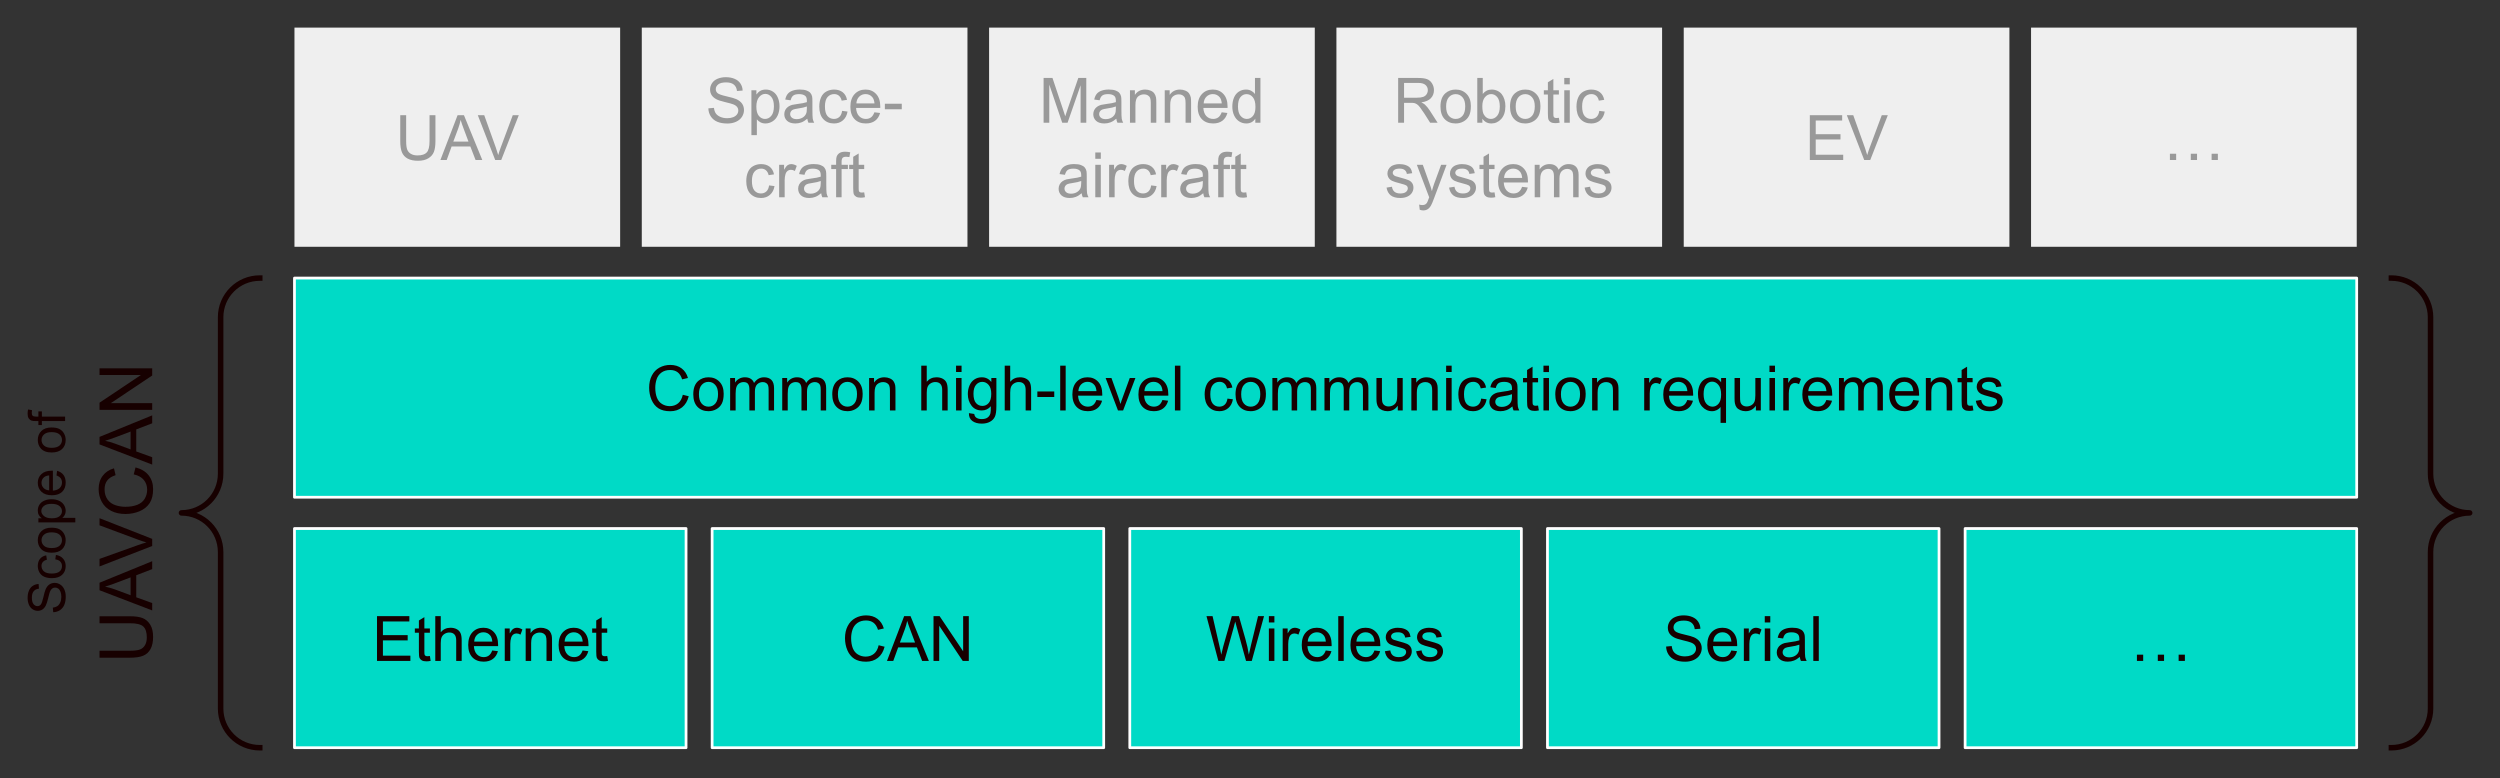 <?xml version="1.0" encoding="UTF-8" standalone="no"?>
<svg
   xmlns:dc="http://purl.org/dc/elements/1.1/"
   xmlns:cc="http://creativecommons.org/ns#"
   xmlns:rdf="http://www.w3.org/1999/02/22-rdf-syntax-ns#"
   xmlns:svg="http://www.w3.org/2000/svg"
   xmlns="http://www.w3.org/2000/svg"
   xmlns:sodipodi="http://sodipodi.sourceforge.net/DTD/sodipodi-0.dtd"
   xmlns:inkscape="http://www.inkscape.org/namespaces/inkscape"
   version="1.1"
   viewBox="0 0 905.679 281.879"
   fill="none"
   stroke="none"
   stroke-linecap="square"
   stroke-miterlimit="10"
   id="svg87"
   sodipodi:docname="scope_of_uavcan.svg"
   inkscape:version="1.0.1 (3bc2e813f5, 2020-09-07)"
   width="905.679"
   height="281.879">
  <rect x="0" y="0" width="905.679" height="281.879" fill="#333333" stroke="none"/>
  <defs
     id="defs91" />
  <sodipodi:namedview
     pagecolor="#ffffff"
     bordercolor="#666666"
     borderopacity="1"
     objecttolerance="10"
     gridtolerance="10"
     guidetolerance="10"
     inkscape:pageopacity="0"
     inkscape:pageshadow="2"
     inkscape:window-width="3840"
     inkscape:window-height="2102"
     id="namedview89"
     showgrid="false"
     inkscape:zoom="2.1885417"
     inkscape:cx="447.01461"
     inkscape:cy="127.4153"
     inkscape:window-x="3840"
     inkscape:window-y="0"
     inkscape:window-maximized="1"
     inkscape:current-layer="svg87"
     fit-margin-top="10"
     fit-margin-bottom="10"
     fit-margin-left="10"
     fit-margin-right="10"
     inkscape:document-rotation="0" />
  <clipPath
     id="g8b0be7b881_0_81.0">
    <path
       d="M 0,0 H 960 V 540 H 0 Z"
       clip-rule="nonzero"
       id="path2" />
  </clipPath>
  <path
     fill="#000000"
     fill-opacity="0"
     d="m 94.103,270.879 c -7.83,0 -14.178,-6.348 -14.178,-14.178 v -56.715 c 0,-7.83 -6.348,-14.178 -14.178,-14.178 7.83,0 14.178,-6.348 14.178,-14.178 v -56.715 0 c 0,-7.83 6.348,-14.178 14.178,-14.178 h 772.233 c 3.76,0 7.366,1.494 10.025,4.153 2.659,2.659 4.153,6.265 4.153,10.025 v 56.715 c 0,7.83 6.348,14.178 14.178,14.178 -7.83,0 -14.178,6.348 -14.178,14.178 v 56.715 c 0,7.83 -6.348,14.178 -14.178,14.178 z"
     fill-rule="evenodd"
     id="path7" />
  <path
     fill="#000000"
     fill-opacity="0"
     d="m 94.103,270.879 c -7.83,0 -14.178,-6.348 -14.178,-14.178 v -56.715 c 0,-7.83 -6.348,-14.178 -14.178,-14.178 7.83,0 14.178,-6.348 14.178,-14.178 v -56.715 0 c 0,-7.83 6.348,-14.178 14.178,-14.178 m 772.233,0 c 3.76,0 7.366,1.494 10.025,4.153 2.659,2.659 4.153,6.265 4.153,10.025 v 56.715 c 0,7.83 6.348,14.178 14.178,14.178 -7.83,0 -14.178,6.348 -14.178,14.178 v 56.715 c 0,7.83 -6.348,14.178 -14.178,14.178"
     fill-rule="evenodd"
     id="path9" />
  <path
     stroke="#1700b3"
     stroke-width="2"
     stroke-linejoin="round"
     stroke-linecap="butt"
     d="m 94.103,270.879 c -7.83,0 -14.178,-6.348 -14.178,-14.178 v -56.715 c 0,-7.83 -6.348,-14.178 -14.178,-14.178 7.83,0 14.178,-6.348 14.178,-14.178 v -56.715 0 c 0,-7.83 6.348,-14.178 14.178,-14.178 m 772.233,0 c 3.76,0 7.366,1.494 10.025,4.153 2.659,2.659 4.153,6.265 4.153,10.025 v 56.715 c 0,7.83 6.348,14.178 14.178,14.178 -7.83,0 -14.178,6.348 -14.178,14.178 v 56.715 c 0,7.83 -6.348,14.178 -14.178,14.178"
     fill-rule="evenodd"
     id="path11"
     style="stroke:#170000;stroke-opacity:1" />
  <path
     fill="#efefef"
     d="M 232.499,10 H 350.483 V 89.402 H 232.499 Z"
     fill-rule="evenodd"
     id="path13" />
  <path
     fill="#999999"
     d="m 256.614,39.258 2.031,-0.188 q 0.141,1.219 0.656,2 0.531,0.781 1.641,1.266 1.109,0.484 2.484,0.484 1.234,0 2.172,-0.359 0.938,-0.375 1.391,-1.016 0.469,-0.641 0.469,-1.391 0,-0.766 -0.453,-1.328 -0.438,-0.578 -1.453,-0.953 -0.656,-0.266 -2.891,-0.797 -2.234,-0.531 -3.125,-1.016 -1.156,-0.609 -1.734,-1.5 -0.562,-0.906 -0.562,-2.031 0,-1.219 0.688,-2.281 0.703,-1.078 2.031,-1.625 1.344,-0.562 2.984,-0.562 1.812,0 3.188,0.594 1.375,0.578 2.109,1.703 0.75,1.125 0.797,2.547 l -2.047,0.156 q -0.172,-1.531 -1.141,-2.312 -0.953,-0.797 -2.812,-0.797 -1.953,0 -2.844,0.719 -0.891,0.719 -0.891,1.719 0,0.875 0.641,1.438 0.609,0.562 3.219,1.156 2.625,0.594 3.594,1.031 1.422,0.656 2.094,1.656 0.672,1 0.672,2.312 0,1.297 -0.734,2.438 -0.734,1.141 -2.125,1.781 -1.391,0.641 -3.125,0.641 -2.203,0 -3.703,-0.641 -1.484,-0.641 -2.328,-1.922 -0.844,-1.297 -0.891,-2.922 z m 15.596,9.703 v -16.25 h 1.812 v 1.531 q 0.641,-0.906 1.438,-1.344 0.812,-0.453 1.969,-0.453 1.5,0 2.641,0.781 1.156,0.766 1.734,2.188 0.594,1.406 0.594,3.078 0,1.812 -0.641,3.266 -0.641,1.438 -1.875,2.203 -1.234,0.766 -2.594,0.766 -1,0 -1.797,-0.422 -0.781,-0.422 -1.297,-1.062 v 5.719 z m 1.797,-10.312 q 0,2.266 0.922,3.359 0.922,1.078 2.219,1.078 1.328,0 2.266,-1.125 0.953,-1.125 0.953,-3.469 0,-2.25 -0.922,-3.359 -0.922,-1.125 -2.203,-1.125 -1.281,0 -2.266,1.188 -0.969,1.188 -0.969,3.453 z m 18.46,4.359 q -1.109,0.938 -2.141,1.328 -1.016,0.391 -2.188,0.391 -1.938,0 -2.984,-0.938 -1.031,-0.953 -1.031,-2.422 0,-0.859 0.391,-1.578 0.406,-0.719 1.031,-1.141 0.641,-0.438 1.438,-0.656 0.594,-0.156 1.766,-0.297 2.422,-0.297 3.562,-0.688 0,-0.406 0,-0.516 0,-1.219 -0.562,-1.719 -0.766,-0.672 -2.266,-0.672 -1.406,0 -2.078,0.5 -0.672,0.484 -0.984,1.734 l -1.953,-0.266 q 0.266,-1.25 0.875,-2.016 0.609,-0.781 1.75,-1.188 1.156,-0.422 2.672,-0.422 1.516,0 2.453,0.359 0.938,0.344 1.375,0.891 0.453,0.531 0.625,1.344 0.094,0.516 0.094,1.844 v 2.656 q 0,2.781 0.125,3.516 0.141,0.734 0.516,1.406 h -2.078 q -0.312,-0.625 -0.406,-1.453 z m -0.156,-4.438 q -1.094,0.438 -3.266,0.75 -1.219,0.172 -1.734,0.391 -0.5,0.219 -0.781,0.656 -0.281,0.422 -0.281,0.938 0,0.797 0.609,1.328 0.609,0.531 1.766,0.531 1.141,0 2.031,-0.5 0.906,-0.5 1.328,-1.375 0.328,-0.672 0.328,-2 z m 12.757,1.594 1.969,0.25 q -0.328,2.016 -1.656,3.172 -1.312,1.141 -3.234,1.141 -2.422,0 -3.891,-1.578 -1.453,-1.578 -1.453,-4.516 0,-1.906 0.625,-3.328 0.625,-1.438 1.906,-2.141 1.297,-0.719 2.812,-0.719 1.922,0 3.141,0.969 1.219,0.969 1.562,2.75 l -1.938,0.297 q -0.281,-1.188 -0.984,-1.781 -0.703,-0.594 -1.703,-0.594 -1.5,0 -2.438,1.078 -0.938,1.078 -0.938,3.406 0,2.375 0.906,3.453 0.906,1.062 2.359,1.062 1.172,0 1.953,-0.719 0.797,-0.719 1,-2.203 z m 11.703,0.516 2.062,0.25 q -0.484,1.812 -1.812,2.812 -1.312,0.984 -3.359,0.984 -2.578,0 -4.094,-1.578 -1.5,-1.594 -1.5,-4.469 0,-2.953 1.531,-4.594 1.531,-1.641 3.953,-1.641 2.359,0 3.844,1.609 1.5,1.594 1.5,4.516 0,0.172 0,0.531 h -8.766 q 0.109,1.938 1.094,2.969 0.984,1.016 2.453,1.016 1.094,0 1.859,-0.562 0.781,-0.578 1.234,-1.844 z m -6.531,-3.219 h 6.562 q -0.141,-1.484 -0.75,-2.219 -0.953,-1.156 -2.469,-1.156 -1.375,0 -2.312,0.922 -0.938,0.906 -1.031,2.453 z m 10.319,2.125 v -2 h 6.125 v 2 z"
     fill-rule="nonzero"
     id="path15" />
  <path
     fill="#999999"
     d="m 278.616,67.164 1.969,0.25 q -0.328,2.016 -1.656,3.172 -1.312,1.141 -3.234,1.141 -2.422,0 -3.891,-1.578 -1.453,-1.578 -1.453,-4.516 0,-1.906 0.625,-3.328 0.625,-1.438 1.906,-2.141 1.297,-0.719 2.812,-0.719 1.922,0 3.141,0.969 1.219,0.969 1.562,2.75 l -1.938,0.297 q -0.281,-1.188 -0.984,-1.781 -0.703,-0.594 -1.703,-0.594 -1.5,0 -2.438,1.078 -0.938,1.078 -0.938,3.406 0,2.375 0.906,3.453 0.906,1.062 2.359,1.062 1.172,0 1.953,-0.719 0.797,-0.719 1,-2.203 z m 3.641,4.297 v -11.75 h 1.797 v 1.781 q 0.688,-1.25 1.266,-1.641 0.578,-0.406 1.281,-0.406 1,0 2.047,0.641 l -0.688,1.844 q -0.734,-0.422 -1.469,-0.422 -0.641,0 -1.172,0.391 -0.516,0.391 -0.734,1.094 -0.328,1.062 -0.328,2.312 v 6.156 z m 15.232,-1.453 q -1.109,0.938 -2.141,1.328 -1.016,0.391 -2.188,0.391 -1.938,0 -2.984,-0.938 -1.031,-0.953 -1.031,-2.422 0,-0.859 0.391,-1.578 0.406,-0.719 1.031,-1.141 0.641,-0.438 1.438,-0.656 0.594,-0.156 1.766,-0.297 2.422,-0.297 3.562,-0.688 0,-0.406 0,-0.516 0,-1.219 -0.562,-1.719 -0.766,-0.672 -2.266,-0.672 -1.406,0 -2.078,0.5 -0.672,0.484 -0.984,1.734 l -1.953,-0.266 q 0.266,-1.25 0.875,-2.016 0.609,-0.781 1.75,-1.188 1.156,-0.422 2.672,-0.422 1.516,0 2.453,0.359 0.938,0.344 1.375,0.891 0.453,0.531 0.625,1.344 0.094,0.516 0.094,1.844 v 2.656 q 0,2.781 0.125,3.516 0.141,0.734 0.516,1.406 h -2.078 q -0.312,-0.625 -0.406,-1.453 z m -0.156,-4.438 q -1.094,0.438 -3.266,0.75 -1.219,0.172 -1.734,0.391 -0.5,0.219 -0.781,0.656 -0.281,0.422 -0.281,0.938 0,0.797 0.609,1.328 0.609,0.531 1.766,0.531 1.141,0 2.031,-0.5 0.906,-0.5 1.328,-1.375 0.328,-0.672 0.328,-2 z m 5.569,5.891 V 61.258 h -1.766 v -1.547 h 1.766 v -1.25 q 0,-1.188 0.203,-1.75 0.297,-0.781 1.016,-1.266 0.734,-0.484 2.031,-0.484 0.844,0 1.859,0.203 l -0.297,1.734 q -0.625,-0.109 -1.172,-0.109 -0.906,0 -1.281,0.391 -0.375,0.391 -0.375,1.453 v 1.078 h 2.281 v 1.547 h -2.281 v 10.203 z m 10.17,-1.781 0.281,1.766 q -0.844,0.172 -1.5,0.172 -1.078,0 -1.688,-0.344 -0.594,-0.344 -0.844,-0.891 -0.234,-0.562 -0.234,-2.359 v -6.766 h -1.469 v -1.547 h 1.469 v -2.906 l 1.984,-1.203 v 4.109 h 2 v 1.547 h -2 v 6.875 q 0,0.844 0.094,1.094 0.109,0.25 0.344,0.391 0.25,0.141 0.688,0.141 0.328,0 0.875,-0.078 z"
     fill-rule="nonzero"
     id="path17" />
  <path
     fill="#efefef"
     d="M 106.676,10 H 224.66 V 89.402 H 106.676 Z"
     fill-rule="evenodd"
     id="path19" />
  <path
     fill="#999999"
     d="m 155.607,41.742 h 2.141 v 9.375 q 0,2.438 -0.547,3.875 -0.547,1.438 -2,2.344 -1.438,0.906 -3.781,0.906 -2.281,0 -3.734,-0.781 -1.453,-0.797 -2.078,-2.281 -0.609,-1.484 -0.609,-4.062 v -9.375 h 2.141 v 9.359 q 0,2.109 0.391,3.109 0.406,1 1.359,1.547 0.953,0.547 2.344,0.547 2.359,0 3.359,-1.078 1.016,-1.078 1.016,-4.125 z m 3.94,16.219 6.219,-16.219 h 2.312 l 6.641,16.219 h -2.438 l -1.891,-4.906 h -6.781 l -1.781,4.906 z m 4.672,-6.656 h 5.5 l -1.688,-4.5 q -0.781,-2.047 -1.156,-3.359 -0.312,1.562 -0.875,3.094 z m 15.179,6.656 -6.297,-16.219 h 2.328 l 4.219,11.781 q 0.5,1.422 0.844,2.656 0.375,-1.328 0.875,-2.656 l 4.391,-11.781 h 2.188 l -6.359,16.219 z"
     fill-rule="nonzero"
     id="path21" />
  <path
     fill="#efefef"
     d="M 358.322,10 H 476.307 V 89.402 H 358.322 Z"
     fill-rule="evenodd"
     id="path23" />
  <path
     fill="#999999"
     d="M 378.065,44.461 V 28.242 h 3.219 l 3.844,11.484 q 0.531,1.609 0.781,2.406 0.266,-0.891 0.859,-2.609 l 3.875,-11.281 h 2.891 V 44.461 H 391.471 V 30.883 l -4.719,13.578 h -1.938 l -4.688,-13.812 v 13.812 z m 26.342,-1.453 q -1.109,0.938 -2.141,1.328 -1.016,0.391 -2.188,0.391 -1.938,0 -2.984,-0.938 -1.031,-0.953 -1.031,-2.422 0,-0.859 0.391,-1.578 0.406,-0.719 1.031,-1.141 0.641,-0.438 1.438,-0.656 0.594,-0.156 1.766,-0.297 2.422,-0.297 3.562,-0.688 0,-0.406 0,-0.516 0,-1.219 -0.562,-1.719 -0.766,-0.672 -2.266,-0.672 -1.406,0 -2.078,0.5 -0.672,0.484 -0.984,1.734 l -1.953,-0.266 q 0.266,-1.25 0.875,-2.016 0.609,-0.781 1.75,-1.188 1.156,-0.422 2.672,-0.422 1.516,0 2.453,0.359 0.938,0.344 1.375,0.891 0.453,0.531 0.625,1.344 0.094,0.516 0.094,1.844 v 2.656 q 0,2.781 0.125,3.516 0.141,0.734 0.516,1.406 h -2.078 q -0.312,-0.625 -0.406,-1.453 z m -0.156,-4.438 q -1.094,0.438 -3.266,0.75 -1.219,0.172 -1.734,0.391 -0.5,0.219 -0.781,0.656 -0.281,0.422 -0.281,0.938 0,0.797 0.609,1.328 0.609,0.531 1.766,0.531 1.141,0 2.031,-0.5 0.906,-0.5 1.328,-1.375 0.328,-0.672 0.328,-2 z m 5.1,5.891 v -11.75 h 1.781 v 1.672 q 1.297,-1.938 3.75,-1.938 1.062,0 1.953,0.391 0.891,0.375 1.328,1 0.438,0.609 0.625,1.469 0.109,0.547 0.109,1.938 v 7.219 h -2 v -7.141 q 0,-1.219 -0.234,-1.812 -0.234,-0.609 -0.828,-0.969 -0.578,-0.359 -1.375,-0.359 -1.281,0 -2.203,0.812 -0.922,0.797 -0.922,3.047 v 6.422 z m 12.6,0 v -11.75 h 1.781 v 1.672 q 1.297,-1.938 3.75,-1.938 1.062,0 1.953,0.391 0.891,0.375 1.328,1 0.438,0.609 0.625,1.469 0.109,0.547 0.109,1.938 v 7.219 h -2 v -7.141 q 0,-1.219 -0.234,-1.812 -0.234,-0.609 -0.828,-0.969 -0.578,-0.359 -1.375,-0.359 -1.281,0 -2.203,0.812 -0.922,0.797 -0.922,3.047 v 6.422 z m 20.632,-3.781 2.062,0.25 q -0.484,1.812 -1.812,2.812 -1.312,0.984 -3.359,0.984 -2.578,0 -4.094,-1.578 -1.5,-1.594 -1.5,-4.469 0,-2.953 1.531,-4.594 1.531,-1.641 3.953,-1.641 2.359,0 3.844,1.609 1.5,1.594 1.5,4.516 0,0.172 0,0.531 h -8.766 q 0.109,1.938 1.094,2.969 0.984,1.016 2.453,1.016 1.094,0 1.859,-0.562 0.781,-0.578 1.234,-1.844 z m -6.531,-3.219 h 6.562 q -0.141,-1.484 -0.75,-2.219 -0.953,-1.156 -2.469,-1.156 -1.375,0 -2.312,0.922 -0.938,0.906 -1.031,2.453 z m 18.71,7 v -1.484 q -1.109,1.75 -3.281,1.75 -1.406,0 -2.594,-0.766 -1.172,-0.781 -1.812,-2.172 -0.641,-1.391 -0.641,-3.188 0,-1.766 0.578,-3.188 0.594,-1.438 1.766,-2.203 1.172,-0.766 2.609,-0.766 1.062,0 1.891,0.453 0.844,0.438 1.359,1.156 v -5.812 h 1.984 v 16.219 z m -6.281,-5.859 q 0,2.25 0.938,3.375 0.953,1.109 2.25,1.109 1.312,0 2.219,-1.062 0.922,-1.062 0.922,-3.266 0,-2.406 -0.938,-3.531 -0.922,-1.125 -2.297,-1.125 -1.312,0 -2.203,1.078 -0.891,1.078 -0.891,3.422 z"
     fill-rule="nonzero"
     id="path25" />
  <path
     fill="#999999"
     d="m 391.85,70.008 q -1.109,0.938 -2.141,1.328 -1.016,0.391 -2.188,0.391 -1.938,0 -2.984,-0.938 -1.031,-0.953 -1.031,-2.422 0,-0.859 0.391,-1.578 0.406,-0.719 1.031,-1.141 0.641,-0.438 1.438,-0.656 0.594,-0.156 1.766,-0.297 2.422,-0.297 3.562,-0.688 0,-0.406 0,-0.516 0,-1.219 -0.562,-1.719 -0.766,-0.672 -2.266,-0.672 -1.406,0 -2.078,0.5 -0.672,0.484 -0.984,1.734 l -1.953,-0.266 q 0.266,-1.25 0.875,-2.016 0.609,-0.781 1.75,-1.188 1.156,-0.422 2.672,-0.422 1.516,0 2.453,0.359 0.938,0.344 1.375,0.891 0.453,0.531 0.625,1.344 0.094,0.516 0.094,1.844 v 2.656 q 0,2.781 0.125,3.516 0.141,0.734 0.516,1.406 h -2.078 q -0.312,-0.625 -0.406,-1.453 z m -0.156,-4.438 q -1.094,0.438 -3.266,0.75 -1.219,0.172 -1.734,0.391 -0.5,0.219 -0.781,0.656 -0.281,0.422 -0.281,0.938 0,0.797 0.609,1.328 0.609,0.531 1.766,0.531 1.141,0 2.031,-0.5 0.906,-0.5 1.328,-1.375 0.328,-0.672 0.328,-2 z m 5.1,-8.031 v -2.297 h 2 v 2.297 z m 0,13.922 v -11.75 h 2 v 11.75 z m 5.002,0 v -11.75 h 1.797 v 1.781 q 0.688,-1.25 1.266,-1.641 0.578,-0.406 1.281,-0.406 1,0 2.047,0.641 l -0.688,1.844 q -0.734,-0.422 -1.469,-0.422 -0.641,0 -1.172,0.391 -0.516,0.391 -0.734,1.094 -0.328,1.062 -0.328,2.312 v 6.156 z m 15.232,-4.297 1.969,0.25 q -0.328,2.016 -1.656,3.172 -1.312,1.141 -3.234,1.141 -2.422,0 -3.891,-1.578 -1.453,-1.578 -1.453,-4.516 0,-1.906 0.625,-3.328 0.625,-1.438 1.906,-2.141 1.297,-0.719 2.812,-0.719 1.922,0 3.141,0.969 1.219,0.969 1.562,2.75 l -1.938,0.297 q -0.281,-1.188 -0.984,-1.781 -0.703,-0.594 -1.703,-0.594 -1.5,0 -2.438,1.078 -0.938,1.078 -0.938,3.406 0,2.375 0.906,3.453 0.906,1.062 2.359,1.062 1.172,0 1.953,-0.719 0.797,-0.719 1,-2.203 z m 3.641,4.297 v -11.75 h 1.797 v 1.781 q 0.688,-1.25 1.266,-1.641 0.578,-0.406 1.281,-0.406 1,0 2.047,0.641 l -0.688,1.844 q -0.734,-0.422 -1.469,-0.422 -0.641,0 -1.172,0.391 -0.516,0.391 -0.734,1.094 -0.328,1.062 -0.328,2.312 v 6.156 z m 15.232,-1.453 q -1.109,0.938 -2.141,1.328 -1.016,0.391 -2.188,0.391 -1.938,0 -2.984,-0.938 -1.031,-0.953 -1.031,-2.422 0,-0.859 0.391,-1.578 0.406,-0.719 1.031,-1.141 0.641,-0.438 1.438,-0.656 0.594,-0.156 1.766,-0.297 2.422,-0.297 3.562,-0.688 0,-0.406 0,-0.516 0,-1.219 -0.562,-1.719 -0.766,-0.672 -2.266,-0.672 -1.406,0 -2.078,0.5 -0.672,0.484 -0.984,1.734 l -1.953,-0.266 q 0.266,-1.25 0.875,-2.016 0.609,-0.781 1.75,-1.188 1.156,-0.422 2.672,-0.422 1.516,0 2.453,0.359 0.938,0.344 1.375,0.891 0.453,0.531 0.625,1.344 0.094,0.516 0.094,1.844 v 2.656 q 0,2.781 0.125,3.516 0.141,0.734 0.516,1.406 h -2.078 q -0.312,-0.625 -0.406,-1.453 z m -0.156,-4.438 q -1.094,0.438 -3.266,0.75 -1.219,0.172 -1.734,0.391 -0.5,0.219 -0.781,0.656 -0.281,0.422 -0.281,0.938 0,0.797 0.609,1.328 0.609,0.531 1.766,0.531 1.141,0 2.031,-0.5 0.906,-0.5 1.328,-1.375 0.328,-0.672 0.328,-2 z m 5.569,5.891 V 61.258 h -1.766 v -1.547 h 1.766 v -1.25 q 0,-1.188 0.203,-1.75 0.297,-0.781 1.016,-1.266 0.734,-0.484 2.031,-0.484 0.844,0 1.859,0.203 l -0.297,1.734 q -0.625,-0.109 -1.172,-0.109 -0.906,0 -1.281,0.391 -0.375,0.391 -0.375,1.453 v 1.078 h 2.281 v 1.547 h -2.281 v 10.203 z m 10.17,-1.781 0.281,1.766 q -0.844,0.172 -1.5,0.172 -1.078,0 -1.688,-0.344 -0.594,-0.344 -0.844,-0.891 -0.234,-0.562 -0.234,-2.359 v -6.766 h -1.469 v -1.547 h 1.469 v -2.906 l 1.984,-1.203 v 4.109 h 2 v 1.547 h -2 v 6.875 q 0,0.844 0.094,1.094 0.109,0.25 0.344,0.391 0.25,0.141 0.688,0.141 0.328,0 0.875,-0.078 z"
     fill-rule="nonzero"
     id="path27" />
  <path
     fill="#efefef"
     d="M 484.146,10 H 602.13 V 89.402 H 484.146 Z"
     fill-rule="evenodd"
     id="path29" />
  <path
     fill="#999999"
     d="M 506.51,44.461 V 28.242 h 7.188 q 2.172,0 3.297,0.438 1.125,0.438 1.797,1.547 0.688,1.109 0.688,2.438 0,1.734 -1.125,2.922 -1.109,1.172 -3.453,1.5 0.859,0.406 1.297,0.797 0.938,0.875 1.781,2.172 l 2.828,4.406 h -2.703 l -2.141,-3.375 q -0.953,-1.453 -1.562,-2.234 -0.594,-0.781 -1.078,-1.078 -0.484,-0.312 -0.984,-0.438 -0.359,-0.078 -1.188,-0.078 h -2.5 v 7.203 z m 2.141,-9.062 h 4.625 q 1.469,0 2.297,-0.297 0.828,-0.312 1.25,-0.969 0.438,-0.672 0.438,-1.469 0,-1.141 -0.844,-1.875 -0.828,-0.75 -2.625,-0.75 h -5.141 z m 13.19,3.188 q 0,-3.266 1.812,-4.828 1.516,-1.312 3.703,-1.312 2.422,0 3.953,1.594 1.547,1.578 1.547,4.375 0,2.281 -0.688,3.578 -0.672,1.297 -1.984,2.016 -1.297,0.719 -2.828,0.719 -2.469,0 -4,-1.578 -1.516,-1.578 -1.516,-4.562 z m 2.047,0 q 0,2.25 0.984,3.375 0.984,1.125 2.484,1.125 1.484,0 2.469,-1.125 0.984,-1.125 0.984,-3.438 0,-2.188 -1,-3.297 -0.984,-1.125 -2.453,-1.125 -1.5,0 -2.484,1.125 -0.984,1.109 -0.984,3.359 z m 13.132,5.875 h -1.844 V 28.242 h 1.984 v 5.781 q 1.266,-1.578 3.219,-1.578 1.094,0 2.062,0.438 0.969,0.438 1.594,1.234 0.625,0.781 0.969,1.906 0.359,1.109 0.359,2.391 0,3.016 -1.5,4.672 -1.484,1.641 -3.578,1.641 -2.078,0 -3.266,-1.734 z m -0.016,-5.969 q 0,2.125 0.578,3.062 0.938,1.531 2.531,1.531 1.312,0 2.266,-1.125 0.953,-1.141 0.953,-3.391 0,-2.297 -0.922,-3.391 -0.906,-1.094 -2.203,-1.094 -1.312,0 -2.266,1.141 -0.938,1.125 -0.938,3.266 z m 10.038,0.094 q 0,-3.266 1.812,-4.828 1.516,-1.312 3.703,-1.312 2.422,0 3.953,1.594 1.547,1.578 1.547,4.375 0,2.281 -0.688,3.578 -0.672,1.297 -1.984,2.016 -1.297,0.719 -2.828,0.719 -2.469,0 -4,-1.578 -1.516,-1.578 -1.516,-4.562 z m 2.047,0 q 0,2.25 0.984,3.375 0.984,1.125 2.484,1.125 1.484,0 2.469,-1.125 0.984,-1.125 0.984,-3.438 0,-2.188 -1,-3.297 -0.984,-1.125 -2.453,-1.125 -1.5,0 -2.484,1.125 -0.984,1.109 -0.984,3.359 z m 15.647,4.094 0.281,1.766 q -0.844,0.172 -1.5,0.172 -1.078,0 -1.688,-0.344 -0.594,-0.344 -0.844,-0.891 -0.234,-0.562 -0.234,-2.359 v -6.766 h -1.469 v -1.547 h 1.469 v -2.906 l 1.984,-1.203 v 4.109 h 2 v 1.547 h -2 v 6.875 q 0,0.844 0.094,1.094 0.109,0.25 0.344,0.391 0.25,0.141 0.688,0.141 0.328,0 0.875,-0.078 z m 1.951,-12.141 v -2.297 h 2 v 2.297 z m 0,13.922 v -11.75 h 2 v 11.75 z m 12.69,-4.297 1.969,0.25 q -0.328,2.016 -1.656,3.172 -1.312,1.141 -3.234,1.141 -2.422,0 -3.891,-1.578 -1.453,-1.578 -1.453,-4.516 0,-1.906 0.625,-3.328 0.625,-1.438 1.906,-2.141 1.297,-0.719 2.812,-0.719 1.922,0 3.141,0.969 1.219,0.969 1.562,2.75 l -1.938,0.297 q -0.281,-1.188 -0.984,-1.781 -0.703,-0.594 -1.703,-0.594 -1.5,0 -2.438,1.078 -0.938,1.078 -0.938,3.406 0,2.375 0.906,3.453 0.906,1.062 2.359,1.062 1.172,0 1.953,-0.719 0.797,-0.719 1,-2.203 z"
     fill-rule="nonzero"
     id="path31" />
  <path
     fill="#999999"
     d="m 502.301,67.961 1.969,-0.312 q 0.156,1.172 0.906,1.812 0.766,0.625 2.125,0.625 1.375,0 2.031,-0.547 0.672,-0.562 0.672,-1.312 0,-0.688 -0.578,-1.062 -0.422,-0.266 -2.047,-0.688 -2.188,-0.547 -3.031,-0.953 -0.844,-0.406 -1.281,-1.109 -0.438,-0.719 -0.438,-1.578 0,-0.797 0.359,-1.453 0.359,-0.672 0.984,-1.125 0.453,-0.328 1.25,-0.562 0.812,-0.25 1.734,-0.25 1.375,0 2.422,0.406 1.047,0.391 1.547,1.078 0.5,0.672 0.688,1.812 l -1.953,0.266 q -0.125,-0.906 -0.766,-1.406 -0.641,-0.516 -1.797,-0.516 -1.375,0 -1.969,0.453 -0.578,0.453 -0.578,1.062 0,0.391 0.25,0.688 0.234,0.328 0.75,0.531 0.312,0.125 1.766,0.516 2.109,0.562 2.938,0.922 0.844,0.359 1.312,1.047 0.484,0.688 0.484,1.703 0,1 -0.578,1.875 -0.578,0.875 -1.672,1.359 -1.094,0.484 -2.484,0.484 -2.297,0 -3.5,-0.953 -1.188,-0.953 -1.516,-2.812 z m 12.031,8.031 -0.219,-1.875 q 0.656,0.172 1.141,0.172 0.656,0 1.047,-0.219 0.406,-0.219 0.656,-0.625 0.188,-0.297 0.609,-1.469 0.062,-0.172 0.188,-0.5 l -4.469,-11.766 h 2.156 l 2.438,6.812 q 0.484,1.281 0.859,2.719 0.344,-1.375 0.812,-2.688 l 2.516,-6.844 h 1.984 l -4.469,11.953 q -0.719,1.938 -1.109,2.656 -0.531,0.984 -1.219,1.438 -0.688,0.469 -1.641,0.469 -0.578,0 -1.281,-0.234 z m 10.625,-8.031 1.969,-0.312 q 0.156,1.172 0.906,1.812 0.766,0.625 2.125,0.625 1.375,0 2.031,-0.547 0.672,-0.562 0.672,-1.312 0,-0.688 -0.578,-1.062 -0.422,-0.266 -2.047,-0.688 -2.188,-0.547 -3.031,-0.953 -0.844,-0.406 -1.281,-1.109 -0.438,-0.719 -0.438,-1.578 0,-0.797 0.359,-1.453 0.359,-0.672 0.984,-1.125 0.453,-0.328 1.25,-0.562 0.812,-0.25 1.734,-0.25 1.375,0 2.422,0.406 1.047,0.391 1.547,1.078 0.5,0.672 0.688,1.812 l -1.953,0.266 q -0.125,-0.906 -0.766,-1.406 -0.641,-0.516 -1.797,-0.516 -1.375,0 -1.969,0.453 -0.578,0.453 -0.578,1.062 0,0.391 0.25,0.688 0.234,0.328 0.75,0.531 0.312,0.125 1.766,0.516 2.109,0.562 2.938,0.922 0.844,0.359 1.312,1.047 0.484,0.688 0.484,1.703 0,1 -0.578,1.875 -0.578,0.875 -1.672,1.359 -1.094,0.484 -2.484,0.484 -2.297,0 -3.5,-0.953 -1.188,-0.953 -1.516,-2.812 z m 16.469,1.719 0.281,1.766 q -0.844,0.172 -1.5,0.172 -1.078,0 -1.688,-0.344 -0.594,-0.344 -0.844,-0.891 -0.234,-0.562 -0.234,-2.359 v -6.766 h -1.469 v -1.547 h 1.469 v -2.906 l 1.984,-1.203 v 4.109 h 2 v 1.547 h -2 v 6.875 q 0,0.844 0.094,1.094 0.109,0.25 0.344,0.391 0.25,0.141 0.688,0.141 0.328,0 0.875,-0.078 z m 9.982,-2 2.062,0.25 q -0.484,1.812 -1.812,2.812 -1.312,0.984 -3.359,0.984 -2.578,0 -4.094,-1.578 -1.5,-1.594 -1.5,-4.469 0,-2.953 1.531,-4.594 1.531,-1.641 3.953,-1.641 2.359,0 3.844,1.609 1.5,1.594 1.5,4.516 0,0.172 0,0.531 h -8.766 q 0.109,1.938 1.094,2.969 0.984,1.016 2.453,1.016 1.094,0 1.859,-0.562 0.781,-0.578 1.234,-1.844 z m -6.531,-3.219 h 6.562 q -0.141,-1.484 -0.75,-2.219 -0.953,-1.156 -2.469,-1.156 -1.375,0 -2.312,0.922 -0.938,0.906 -1.031,2.453 z m 11.1,7 v -11.75 h 1.781 v 1.656 q 0.547,-0.875 1.469,-1.391 0.922,-0.531 2.094,-0.531 1.297,0 2.125,0.547 0.844,0.531 1.188,1.516 1.391,-2.062 3.625,-2.062 1.75,0 2.688,0.969 0.938,0.969 0.938,2.984 v 8.062 h -1.969 v -7.406 q 0,-1.188 -0.203,-1.703 -0.188,-0.531 -0.703,-0.844 -0.5,-0.328 -1.188,-0.328 -1.234,0 -2.062,0.828 -0.812,0.812 -0.812,2.625 v 6.828 h -2 v -7.641 q 0,-1.312 -0.484,-1.969 -0.484,-0.672 -1.594,-0.672 -0.844,0 -1.562,0.438 -0.703,0.438 -1.031,1.297 -0.312,0.844 -0.312,2.453 v 6.094 z m 18.076,-3.5 1.969,-0.312 q 0.156,1.172 0.906,1.812 0.766,0.625 2.125,0.625 1.375,0 2.031,-0.547 0.672,-0.562 0.672,-1.312 0,-0.688 -0.578,-1.062 -0.422,-0.266 -2.047,-0.688 -2.188,-0.547 -3.031,-0.953 -0.844,-0.406 -1.281,-1.109 -0.438,-0.719 -0.438,-1.578 0,-0.797 0.359,-1.453 0.359,-0.672 0.984,-1.125 0.453,-0.328 1.25,-0.562 0.812,-0.25 1.734,-0.25 1.375,0 2.422,0.406 1.047,0.391 1.547,1.078 0.5,0.672 0.688,1.812 l -1.953,0.266 q -0.125,-0.906 -0.766,-1.406 -0.641,-0.516 -1.797,-0.516 -1.375,0 -1.969,0.453 -0.578,0.453 -0.578,1.062 0,0.391 0.25,0.688 0.234,0.328 0.75,0.531 0.312,0.125 1.766,0.516 2.109,0.562 2.938,0.922 0.844,0.359 1.312,1.047 0.484,0.688 0.484,1.703 0,1 -0.578,1.875 -0.578,0.875 -1.672,1.359 -1.094,0.484 -2.484,0.484 -2.297,0 -3.5,-0.953 -1.188,-0.953 -1.516,-2.812 z"
     fill-rule="nonzero"
     id="path33" />
  <path
     fill="#efefef"
     d="M 735.792,10 H 853.776 V 89.402 H 735.792 Z"
     fill-rule="evenodd"
     id="path35" />
  <path
     fill="#999999"
     d="m 786.096,57.961 v -2.266 h 2.266 v 2.266 z m 7.562,0 v -2.266 h 2.266 v 2.266 z m 7.547,0 v -2.266 h 2.266 v 2.266 z"
     fill-rule="nonzero"
     id="path37" />
  <path
     fill="#1700b3"
     fill-opacity="0.333"
     d="m 106.677,100.737 h 747.087 v 79.402 H 106.677 Z"
     fill-rule="evenodd"
     id="path39"
     style="fill:#00dac6;fill-opacity:1" />
  <path
     stroke="#ffffff"
     stroke-width="1"
     stroke-linejoin="round"
     stroke-linecap="butt"
     d="m 106.677,100.737 h 747.087 v 79.402 H 106.677 Z"
     fill-rule="evenodd"
     id="path41" />
  <path
     fill="#1700b3"
     d="m 247.356,143.01 2.156,0.547 q -0.672,2.641 -2.438,4.031 -1.75,1.391 -4.281,1.391 -2.625,0 -4.266,-1.062 -1.641,-1.078 -2.5,-3.094 -0.859,-2.031 -0.859,-4.359 0,-2.531 0.969,-4.406 0.969,-1.891 2.75,-2.875 1.797,-0.984 3.938,-0.984 2.438,0 4.094,1.25 1.656,1.234 2.312,3.484 l -2.109,0.5 q -0.562,-1.781 -1.641,-2.578 -1.078,-0.812 -2.703,-0.812 -1.859,0 -3.125,0.906 -1.25,0.891 -1.766,2.406 -0.5,1.5 -0.5,3.109 0,2.062 0.594,3.609 0.609,1.531 1.875,2.297 1.281,0.766 2.766,0.766 1.797,0 3.047,-1.031 1.25,-1.047 1.688,-3.094 z m 3.799,-0.188 q 0,-3.266 1.812,-4.828 1.516,-1.312 3.703,-1.312 2.422,0 3.953,1.594 1.547,1.578 1.547,4.375 0,2.281 -0.688,3.578 -0.672,1.297 -1.984,2.016 -1.297,0.719 -2.828,0.719 -2.469,0 -4,-1.578 -1.516,-1.578 -1.516,-4.562 z m 2.047,0 q 0,2.25 0.984,3.375 0.984,1.125 2.484,1.125 1.484,0 2.469,-1.125 0.984,-1.125 0.984,-3.438 0,-2.188 -1,-3.297 -0.984,-1.125 -2.453,-1.125 -1.5,0 -2.484,1.125 -0.984,1.109 -0.984,3.359 z m 11.303,5.875 v -11.75 h 1.781 v 1.656 q 0.547,-0.875 1.469,-1.391 0.922,-0.531 2.094,-0.531 1.297,0 2.125,0.547 0.844,0.531 1.188,1.516 1.391,-2.062 3.625,-2.062 1.75,0 2.688,0.969 0.938,0.969 0.938,2.984 v 8.062 h -1.969 v -7.406 q 0,-1.188 -0.203,-1.703 -0.188,-0.531 -0.703,-0.844 -0.5,-0.328 -1.188,-0.328 -1.234,0 -2.062,0.828 -0.812,0.812 -0.812,2.625 v 6.828 h -2 v -7.641 q 0,-1.312 -0.484,-1.969 -0.484,-0.672 -1.594,-0.672 -0.844,0 -1.562,0.438 -0.703,0.438 -1.031,1.297 -0.312,0.844 -0.312,2.453 v 6.094 z m 18.873,0 v -11.75 h 1.781 v 1.656 q 0.547,-0.875 1.469,-1.391 0.922,-0.531 2.094,-0.531 1.297,0 2.125,0.547 0.844,0.531 1.188,1.516 1.391,-2.062 3.625,-2.062 1.75,0 2.688,0.969 0.938,0.969 0.938,2.984 v 8.062 h -1.969 v -7.406 q 0,-1.188 -0.203,-1.703 -0.188,-0.531 -0.703,-0.844 -0.5,-0.328 -1.188,-0.328 -1.234,0 -2.062,0.828 -0.812,0.812 -0.812,2.625 v 6.828 h -2 v -7.641 q 0,-1.312 -0.484,-1.969 -0.484,-0.672 -1.594,-0.672 -0.844,0 -1.562,0.438 -0.703,0.438 -1.031,1.297 -0.312,0.844 -0.312,2.453 v 6.094 z m 18.123,-5.875 q 0,-3.266 1.812,-4.828 1.516,-1.312 3.703,-1.312 2.422,0 3.953,1.594 1.547,1.578 1.547,4.375 0,2.281 -0.688,3.578 -0.672,1.297 -1.984,2.016 -1.297,0.719 -2.828,0.719 -2.469,0 -4,-1.578 -1.516,-1.578 -1.516,-4.562 z m 2.047,0 q 0,2.25 0.984,3.375 0.984,1.125 2.484,1.125 1.484,0 2.469,-1.125 0.984,-1.125 0.984,-3.438 0,-2.188 -1,-3.297 -0.984,-1.125 -2.453,-1.125 -1.5,0 -2.484,1.125 -0.984,1.109 -0.984,3.359 z m 11.303,5.875 v -11.75 h 1.781 v 1.672 q 1.297,-1.938 3.75,-1.938 1.062,0 1.953,0.391 0.891,0.375 1.328,1 0.438,0.609 0.625,1.469 0.109,0.547 0.109,1.938 v 7.219 h -2 v -7.141 q 0,-1.219 -0.234,-1.812 -0.234,-0.609 -0.828,-0.969 -0.578,-0.359 -1.375,-0.359 -1.281,0 -2.203,0.812 -0.922,0.797 -0.922,3.047 v 6.422 z m 18.895,0 v -16.219 h 1.984 v 5.812 q 1.391,-1.609 3.516,-1.609 1.312,0 2.266,0.516 0.969,0.516 1.375,1.422 0.422,0.906 0.422,2.641 v 7.438 h -1.984 v -7.438 q 0,-1.5 -0.656,-2.172 -0.641,-0.688 -1.828,-0.688 -0.891,0 -1.672,0.469 -0.766,0.453 -1.109,1.234 -0.328,0.781 -0.328,2.172 v 6.422 z m 12.6,-13.922 v -2.297 h 2 v 2.297 z m 0,13.922 v -11.75 h 2 v 11.75 z m 4.658,0.969 1.938,0.297 q 0.125,0.891 0.672,1.297 0.75,0.562 2.031,0.562 1.375,0 2.125,-0.562 0.766,-0.547 1.031,-1.547 0.156,-0.609 0.141,-2.547 -1.312,1.531 -3.25,1.531 -2.422,0 -3.75,-1.75 -1.328,-1.75 -1.328,-4.188 0,-1.688 0.609,-3.109 0.609,-1.422 1.766,-2.188 1.156,-0.781 2.703,-0.781 2.094,0 3.438,1.688 v -1.422 h 1.828 v 10.156 q 0,2.75 -0.562,3.891 -0.547,1.141 -1.766,1.797 -1.203,0.672 -2.969,0.672 -2.109,0 -3.406,-0.953 -1.297,-0.938 -1.25,-2.844 z m 1.656,-7.047 q 0,2.312 0.906,3.375 0.922,1.062 2.312,1.062 1.375,0 2.297,-1.062 0.922,-1.062 0.922,-3.312 0,-2.156 -0.953,-3.25 -0.953,-1.094 -2.297,-1.094 -1.328,0 -2.266,1.078 -0.922,1.078 -0.922,3.203 z m 11.319,6.078 v -16.219 h 1.984 v 5.812 q 1.391,-1.609 3.516,-1.609 1.312,0 2.266,0.516 0.969,0.516 1.375,1.422 0.422,0.906 0.422,2.641 v 7.438 h -1.984 v -7.438 q 0,-1.5 -0.656,-2.172 -0.641,-0.688 -1.828,-0.688 -0.891,0 -1.672,0.469 -0.766,0.453 -1.109,1.234 -0.328,0.781 -0.328,2.172 v 6.422 z m 11.819,-4.875 v -2 h 6.125 v 2 z m 8.279,4.875 v -16.219 h 1.984 v 16.219 z m 13.112,-3.781 2.062,0.25 q -0.484,1.812 -1.812,2.812 -1.312,0.984 -3.359,0.984 -2.578,0 -4.094,-1.578 -1.5,-1.594 -1.5,-4.469 0,-2.953 1.531,-4.594 1.531,-1.641 3.953,-1.641 2.359,0 3.844,1.609 1.5,1.594 1.5,4.516 0,0.172 0,0.531 h -8.766 q 0.109,1.938 1.094,2.969 0.984,1.016 2.453,1.016 1.094,0 1.859,-0.562 0.781,-0.578 1.234,-1.844 z m -6.531,-3.219 h 6.562 q -0.141,-1.484 -0.75,-2.219 -0.953,-1.156 -2.469,-1.156 -1.375,0 -2.312,0.922 -0.938,0.906 -1.031,2.453 z m 14.35,7 -4.469,-11.75 h 2.109 l 2.516,7.031 q 0.422,1.141 0.766,2.375 0.25,-0.938 0.734,-2.234 l 2.609,-7.172 h 2.047 l -4.453,11.75 z m 16.109,-3.781 2.062,0.25 q -0.484,1.812 -1.812,2.812 -1.312,0.984 -3.359,0.984 -2.578,0 -4.094,-1.578 -1.5,-1.594 -1.5,-4.469 0,-2.953 1.531,-4.594 1.531,-1.641 3.953,-1.641 2.359,0 3.844,1.609 1.5,1.594 1.5,4.516 0,0.172 0,0.531 h -8.766 q 0.109,1.938 1.094,2.969 0.984,1.016 2.453,1.016 1.094,0 1.859,-0.562 0.781,-0.578 1.234,-1.844 z m -6.531,-3.219 h 6.562 q -0.141,-1.484 -0.75,-2.219 -0.953,-1.156 -2.469,-1.156 -1.375,0 -2.312,0.922 -0.938,0.906 -1.031,2.453 z m 11.053,7 v -16.219 h 1.984 v 16.219 z m 19.031,-4.297 1.969,0.25 q -0.328,2.016 -1.656,3.172 -1.312,1.141 -3.234,1.141 -2.422,0 -3.891,-1.578 -1.453,-1.578 -1.453,-4.516 0,-1.906 0.625,-3.328 0.625,-1.438 1.906,-2.141 1.297,-0.719 2.812,-0.719 1.922,0 3.141,0.969 1.219,0.969 1.562,2.75 l -1.938,0.297 q -0.281,-1.188 -0.984,-1.781 -0.703,-0.594 -1.703,-0.594 -1.5,0 -2.438,1.078 -0.938,1.078 -0.938,3.406 0,2.375 0.906,3.453 0.906,1.062 2.359,1.062 1.172,0 1.953,-0.719 0.797,-0.719 1,-2.203 z m 2.922,-1.578 q 0,-3.266 1.812,-4.828 1.516,-1.312 3.703,-1.312 2.422,0 3.953,1.594 1.547,1.578 1.547,4.375 0,2.281 -0.688,3.578 -0.672,1.297 -1.984,2.016 -1.297,0.719 -2.828,0.719 -2.469,0 -4,-1.578 -1.516,-1.578 -1.516,-4.562 z m 2.047,0 q 0,2.25 0.984,3.375 0.984,1.125 2.484,1.125 1.484,0 2.469,-1.125 0.984,-1.125 0.984,-3.438 0,-2.188 -1,-3.297 -0.984,-1.125 -2.453,-1.125 -1.5,0 -2.484,1.125 -0.984,1.109 -0.984,3.359 z m 11.303,5.875 v -11.75 h 1.781 v 1.656 q 0.547,-0.875 1.469,-1.391 0.922,-0.531 2.094,-0.531 1.297,0 2.125,0.547 0.844,0.531 1.188,1.516 1.391,-2.062 3.625,-2.062 1.75,0 2.688,0.969 0.938,0.969 0.938,2.984 v 8.062 h -1.969 v -7.406 q 0,-1.188 -0.203,-1.703 -0.188,-0.531 -0.703,-0.844 -0.5,-0.328 -1.188,-0.328 -1.234,0 -2.062,0.828 -0.812,0.812 -0.812,2.625 v 6.828 h -2 v -7.641 q 0,-1.312 -0.484,-1.969 -0.484,-0.672 -1.594,-0.672 -0.844,0 -1.562,0.438 -0.703,0.438 -1.031,1.297 -0.312,0.844 -0.312,2.453 v 6.094 z m 18.873,0 v -11.75 h 1.781 v 1.656 q 0.547,-0.875 1.469,-1.391 0.922,-0.531 2.094,-0.531 1.297,0 2.125,0.547 0.844,0.531 1.188,1.516 1.391,-2.062 3.625,-2.062 1.75,0 2.688,0.969 0.938,0.969 0.938,2.984 v 8.062 h -1.969 v -7.406 q 0,-1.188 -0.203,-1.703 -0.188,-0.531 -0.703,-0.844 -0.5,-0.328 -1.188,-0.328 -1.234,0 -2.062,0.828 -0.812,0.812 -0.812,2.625 v 6.828 h -2 v -7.641 q 0,-1.312 -0.484,-1.969 -0.484,-0.672 -1.594,-0.672 -0.844,0 -1.562,0.438 -0.703,0.438 -1.031,1.297 -0.312,0.844 -0.312,2.453 v 6.094 z m 26.56,0 v -1.719 q -1.359,1.984 -3.719,1.984 -1.047,0 -1.953,-0.391 -0.891,-0.406 -1.328,-1 -0.438,-0.609 -0.609,-1.484 -0.125,-0.594 -0.125,-1.859 v -7.281 h 1.984 v 6.516 q 0,1.562 0.125,2.109 0.188,0.781 0.797,1.234 0.609,0.438 1.5,0.438 0.906,0 1.688,-0.453 0.781,-0.469 1.109,-1.25 0.328,-0.797 0.328,-2.297 v -6.297 h 1.984 v 11.75 z m 4.913,0 v -11.75 h 1.781 v 1.672 q 1.297,-1.938 3.75,-1.938 1.062,0 1.953,0.391 0.891,0.375 1.328,1 0.438,0.609 0.625,1.469 0.109,0.547 0.109,1.938 v 7.219 h -2 v -7.141 q 0,-1.219 -0.234,-1.812 -0.234,-0.609 -0.828,-0.969 -0.578,-0.359 -1.375,-0.359 -1.281,0 -2.203,0.812 -0.922,0.797 -0.922,3.047 v 6.422 z m 12.6,-13.922 v -2.297 h 2 v 2.297 z m 0,13.922 v -11.75 h 2 v 11.75 z m 12.69,-4.297 1.969,0.25 q -0.328,2.016 -1.656,3.172 -1.312,1.141 -3.234,1.141 -2.422,0 -3.891,-1.578 -1.453,-1.578 -1.453,-4.516 0,-1.906 0.625,-3.328 0.625,-1.438 1.906,-2.141 1.297,-0.719 2.812,-0.719 1.922,0 3.141,0.969 1.219,0.969 1.562,2.75 l -1.938,0.297 q -0.281,-1.188 -0.984,-1.781 -0.703,-0.594 -1.703,-0.594 -1.5,0 -2.438,1.078 -0.938,1.078 -0.938,3.406 0,2.375 0.906,3.453 0.906,1.062 2.359,1.062 1.172,0 1.953,-0.719 0.797,-0.719 1,-2.203 z m 11.328,2.844 q -1.109,0.938 -2.141,1.328 -1.016,0.391 -2.188,0.391 -1.938,0 -2.984,-0.938 -1.031,-0.953 -1.031,-2.422 0,-0.859 0.391,-1.578 0.406,-0.719 1.031,-1.141 0.641,-0.438 1.438,-0.656 0.594,-0.156 1.766,-0.297 2.422,-0.297 3.562,-0.688 0,-0.406 0,-0.516 0,-1.219 -0.562,-1.719 -0.766,-0.672 -2.266,-0.672 -1.406,0 -2.078,0.5 -0.672,0.484 -0.984,1.734 l -1.953,-0.266 q 0.266,-1.25 0.875,-2.016 0.609,-0.781 1.75,-1.188 1.156,-0.422 2.672,-0.422 1.516,0 2.453,0.359 0.938,0.344 1.375,0.891 0.453,0.531 0.625,1.344 0.094,0.516 0.094,1.844 v 2.656 q 0,2.781 0.125,3.516 0.141,0.734 0.516,1.406 h -2.078 q -0.312,-0.625 -0.406,-1.453 z m -0.156,-4.438 q -1.094,0.438 -3.266,0.75 -1.219,0.172 -1.734,0.391 -0.5,0.219 -0.781,0.656 -0.281,0.422 -0.281,0.938 0,0.797 0.609,1.328 0.609,0.531 1.766,0.531 1.141,0 2.031,-0.5 0.906,-0.5 1.328,-1.375 0.328,-0.672 0.328,-2 z m 9.444,4.109 0.281,1.766 q -0.844,0.172 -1.5,0.172 -1.078,0 -1.688,-0.344 -0.594,-0.344 -0.844,-0.891 -0.234,-0.562 -0.234,-2.359 v -6.766 h -1.469 v -1.547 h 1.469 v -2.906 l 1.984,-1.203 v 4.109 h 2 v 1.547 h -2 v 6.875 q 0,0.844 0.094,1.094 0.109,0.25 0.344,0.391 0.25,0.141 0.688,0.141 0.328,0 0.875,-0.078 z m 1.951,-12.141 v -2.297 h 2 v 2.297 z m 0,13.922 v -11.75 h 2 v 11.75 z m 4.284,-5.875 q 0,-3.266 1.812,-4.828 1.516,-1.312 3.703,-1.312 2.422,0 3.953,1.594 1.547,1.578 1.547,4.375 0,2.281 -0.688,3.578 -0.672,1.297 -1.984,2.016 -1.297,0.719 -2.828,0.719 -2.469,0 -4,-1.578 -1.516,-1.578 -1.516,-4.562 z m 2.047,0 q 0,2.25 0.984,3.375 0.984,1.125 2.484,1.125 1.484,0 2.469,-1.125 0.984,-1.125 0.984,-3.438 0,-2.188 -1,-3.297 -0.984,-1.125 -2.453,-1.125 -1.5,0 -2.484,1.125 -0.984,1.109 -0.984,3.359 z m 11.303,5.875 v -11.75 h 1.781 v 1.672 q 1.297,-1.938 3.75,-1.938 1.062,0 1.953,0.391 0.891,0.375 1.328,1 0.438,0.609 0.625,1.469 0.109,0.547 0.109,1.938 v 7.219 h -2 v -7.141 q 0,-1.219 -0.234,-1.812 -0.234,-0.609 -0.828,-0.969 -0.578,-0.359 -1.375,-0.359 -1.281,0 -2.203,0.812 -0.922,0.797 -0.922,3.047 v 6.422 z m 18.864,0 v -11.75 h 1.797 v 1.781 q 0.688,-1.25 1.266,-1.641 0.578,-0.406 1.281,-0.406 1,0 2.047,0.641 l -0.688,1.844 q -0.734,-0.422 -1.469,-0.422 -0.641,0 -1.172,0.391 -0.516,0.391 -0.734,1.094 -0.328,1.062 -0.328,2.312 v 6.156 z m 15.607,-3.781 2.062,0.25 q -0.484,1.812 -1.812,2.812 -1.312,0.984 -3.359,0.984 -2.578,0 -4.094,-1.578 -1.5,-1.594 -1.5,-4.469 0,-2.953 1.531,-4.594 1.531,-1.641 3.953,-1.641 2.359,0 3.844,1.609 1.5,1.594 1.5,4.516 0,0.172 0,0.531 h -8.766 q 0.109,1.938 1.094,2.969 0.984,1.016 2.453,1.016 1.094,0 1.859,-0.562 0.781,-0.578 1.234,-1.844 z m -6.531,-3.219 h 6.562 q -0.141,-1.484 -0.75,-2.219 -0.953,-1.156 -2.469,-1.156 -1.375,0 -2.312,0.922 -0.938,0.906 -1.031,2.453 z m 18.585,11.5 v -5.75 q -0.469,0.656 -1.312,1.094 -0.828,0.422 -1.766,0.422 -2.094,0 -3.609,-1.672 -1.5,-1.672 -1.5,-4.578 0,-1.766 0.609,-3.172 0.625,-1.406 1.781,-2.125 1.172,-0.734 2.562,-0.734 2.188,0 3.438,1.844 v -1.578 h 1.781 v 16.25 z m -6.141,-10.406 q 0,2.266 0.953,3.406 0.953,1.125 2.281,1.125 1.266,0 2.188,-1.078 0.922,-1.078 0.922,-3.281 0,-2.344 -0.969,-3.516 -0.969,-1.188 -2.281,-1.188 -1.297,0 -2.203,1.109 -0.891,1.094 -0.891,3.422 z m 18.944,5.906 v -1.719 q -1.359,1.984 -3.719,1.984 -1.047,0 -1.953,-0.391 -0.891,-0.406 -1.328,-1 -0.438,-0.609 -0.609,-1.484 -0.125,-0.594 -0.125,-1.859 v -7.281 h 1.984 v 6.516 q 0,1.562 0.125,2.109 0.188,0.781 0.797,1.234 0.609,0.438 1.5,0.438 0.906,0 1.688,-0.453 0.781,-0.469 1.109,-1.25 0.328,-0.797 0.328,-2.297 v -6.297 h 1.984 v 11.75 z m 4.913,-13.922 v -2.297 h 2 v 2.297 z m 0,13.922 v -11.75 h 2 v 11.75 z m 5.002,0 v -11.75 h 1.797 v 1.781 q 0.688,-1.25 1.266,-1.641 0.578,-0.406 1.281,-0.406 1,0 2.047,0.641 l -0.688,1.844 q -0.734,-0.422 -1.469,-0.422 -0.641,0 -1.172,0.391 -0.516,0.391 -0.734,1.094 -0.328,1.062 -0.328,2.312 v 6.156 z m 15.607,-3.781 2.062,0.25 q -0.484,1.812 -1.812,2.812 -1.312,0.984 -3.359,0.984 -2.578,0 -4.094,-1.578 -1.5,-1.594 -1.5,-4.469 0,-2.953 1.531,-4.594 1.531,-1.641 3.953,-1.641 2.359,0 3.844,1.609 1.5,1.594 1.5,4.516 0,0.172 0,0.531 h -8.766 q 0.109,1.938 1.094,2.969 0.984,1.016 2.453,1.016 1.094,0 1.859,-0.562 0.781,-0.578 1.234,-1.844 z m -6.531,-3.219 h 6.562 q -0.141,-1.484 -0.75,-2.219 -0.953,-1.156 -2.469,-1.156 -1.375,0 -2.312,0.922 -0.938,0.906 -1.031,2.453 z m 11.1,7 v -11.75 h 1.781 v 1.656 q 0.547,-0.875 1.469,-1.391 0.922,-0.531 2.094,-0.531 1.297,0 2.125,0.547 0.844,0.531 1.188,1.516 1.391,-2.062 3.625,-2.062 1.75,0 2.688,0.969 0.938,0.969 0.938,2.984 v 8.062 h -1.969 v -7.406 q 0,-1.188 -0.203,-1.703 -0.188,-0.531 -0.703,-0.844 -0.5,-0.328 -1.188,-0.328 -1.234,0 -2.062,0.828 -0.812,0.812 -0.812,2.625 v 6.828 h -2 v -7.641 q 0,-1.312 -0.484,-1.969 -0.484,-0.672 -1.594,-0.672 -0.844,0 -1.562,0.438 -0.703,0.438 -1.031,1.297 -0.312,0.844 -0.312,2.453 v 6.094 z m 26.904,-3.781 2.062,0.25 q -0.484,1.812 -1.812,2.812 -1.312,0.984 -3.359,0.984 -2.578,0 -4.094,-1.578 -1.5,-1.594 -1.5,-4.469 0,-2.953 1.531,-4.594 1.531,-1.641 3.953,-1.641 2.359,0 3.844,1.609 1.5,1.594 1.5,4.516 0,0.172 0,0.531 h -8.766 q 0.109,1.938 1.094,2.969 0.984,1.016 2.453,1.016 1.094,0 1.859,-0.562 0.781,-0.578 1.234,-1.844 z m -6.531,-3.219 h 6.562 q -0.141,-1.484 -0.75,-2.219 -0.953,-1.156 -2.469,-1.156 -1.375,0 -2.312,0.922 -0.938,0.906 -1.031,2.453 z m 11.1,7 v -11.75 h 1.781 v 1.672 q 1.297,-1.938 3.75,-1.938 1.062,0 1.953,0.391 0.891,0.375 1.328,1 0.438,0.609 0.625,1.469 0.109,0.547 0.109,1.938 v 7.219 h -2 v -7.141 q 0,-1.219 -0.234,-1.812 -0.234,-0.609 -0.828,-0.969 -0.578,-0.359 -1.375,-0.359 -1.281,0 -2.203,0.812 -0.922,0.797 -0.922,3.047 v 6.422 z m 16.944,-1.781 0.281,1.766 q -0.844,0.172 -1.5,0.172 -1.078,0 -1.688,-0.344 -0.594,-0.344 -0.844,-0.891 -0.234,-0.562 -0.234,-2.359 v -6.766 h -1.469 v -1.547 h 1.469 v -2.906 l 1.984,-1.203 v 4.109 h 2 v 1.547 h -2 v 6.875 q 0,0.844 0.094,1.094 0.109,0.25 0.344,0.391 0.25,0.141 0.688,0.141 0.328,0 0.875,-0.078 z m 1.154,-1.719 1.969,-0.312 q 0.156,1.172 0.906,1.812 0.766,0.625 2.125,0.625 1.375,0 2.031,-0.547 0.672,-0.562 0.672,-1.312 0,-0.688 -0.578,-1.062 -0.422,-0.266 -2.047,-0.688 -2.188,-0.547 -3.031,-0.953 -0.844,-0.406 -1.281,-1.109 -0.438,-0.719 -0.438,-1.578 0,-0.797 0.359,-1.453 0.359,-0.672 0.984,-1.125 0.453,-0.328 1.25,-0.562 0.812,-0.25 1.734,-0.25 1.375,0 2.422,0.406 1.047,0.391 1.547,1.078 0.5,0.672 0.688,1.812 l -1.953,0.266 q -0.125,-0.906 -0.766,-1.406 -0.641,-0.516 -1.797,-0.516 -1.375,0 -1.969,0.453 -0.578,0.453 -0.578,1.062 0,0.391 0.25,0.688 0.234,0.328 0.75,0.531 0.312,0.125 1.766,0.516 2.109,0.562 2.938,0.922 0.844,0.359 1.312,1.047 0.484,0.688 0.484,1.703 0,1 -0.578,1.875 -0.578,0.875 -1.672,1.359 -1.094,0.484 -2.484,0.484 -2.297,0 -3.5,-0.953 -1.188,-0.953 -1.516,-2.812 z"
     fill-rule="nonzero"
     id="path43"
     style="fill:#170000;fill-opacity:1" />
  <path
     fill="#1700b3"
     fill-opacity="0.333"
     d="m 106.677,191.472 h 141.858 v 79.402 H 106.677 Z"
     fill-rule="evenodd"
     id="path45"
     style="fill:#00dac6;fill-opacity:1" />
  <path
     stroke="#ffffff"
     stroke-width="1"
     stroke-linejoin="round"
     stroke-linecap="butt"
     d="m 106.677,191.472 h 141.858 v 79.402 H 106.677 Z"
     fill-rule="evenodd"
     id="path47" />
  <path
     fill="#1700b3"
     d="m 136.579,239.433 v -16.219 h 11.719 v 1.922 h -9.578 v 4.953 h 8.969 v 1.906 h -8.969 v 5.531 h 9.953 v 1.906 z m 19.158,-1.781 0.281,1.766 q -0.844,0.172 -1.5,0.172 -1.078,0 -1.688,-0.344 -0.594,-0.344 -0.844,-0.891 -0.234,-0.562 -0.234,-2.359 v -6.766 h -1.469 v -1.547 h 1.469 v -2.906 l 1.984,-1.203 v 4.109 h 2 v 1.547 h -2 v 6.875 q 0,0.844 0.094,1.094 0.109,0.25 0.344,0.391 0.25,0.141 0.688,0.141 0.328,0 0.875,-0.078 z m 1.951,1.781 v -16.219 h 1.984 v 5.812 q 1.391,-1.609 3.516,-1.609 1.312,0 2.266,0.516 0.969,0.516 1.375,1.422 0.422,0.906 0.422,2.641 v 7.438 h -1.984 v -7.438 q 0,-1.5 -0.656,-2.172 -0.641,-0.688 -1.828,-0.688 -0.891,0 -1.672,0.469 -0.766,0.453 -1.109,1.234 -0.328,0.781 -0.328,2.172 v 6.422 z m 20.632,-3.781 2.062,0.25 q -0.484,1.812 -1.812,2.812 -1.312,0.984 -3.359,0.984 -2.578,0 -4.094,-1.578 -1.5,-1.594 -1.5,-4.469 0,-2.953 1.531,-4.594 1.531,-1.641 3.953,-1.641 2.359,0 3.844,1.609 1.5,1.594 1.5,4.516 0,0.172 0,0.531 h -8.766 q 0.109,1.938 1.094,2.969 0.984,1.016 2.453,1.016 1.094,0 1.859,-0.562 0.781,-0.578 1.234,-1.844 z m -6.531,-3.219 h 6.562 q -0.141,-1.484 -0.75,-2.219 -0.953,-1.156 -2.469,-1.156 -1.375,0 -2.312,0.922 -0.938,0.906 -1.031,2.453 z m 11.069,7 v -11.75 h 1.797 v 1.781 q 0.688,-1.25 1.266,-1.641 0.578,-0.406 1.281,-0.406 1,0 2.047,0.641 l -0.688,1.844 q -0.734,-0.422 -1.469,-0.422 -0.641,0 -1.172,0.391 -0.516,0.391 -0.734,1.094 -0.328,1.062 -0.328,2.312 v 6.156 z m 7.576,0 v -11.75 h 1.781 v 1.672 q 1.297,-1.938 3.75,-1.938 1.062,0 1.953,0.391 0.891,0.375 1.328,1 0.438,0.609 0.625,1.469 0.109,0.547 0.109,1.938 v 7.219 h -2 v -7.141 q 0,-1.219 -0.234,-1.812 -0.234,-0.609 -0.828,-0.969 -0.578,-0.359 -1.375,-0.359 -1.281,0 -2.203,0.812 -0.922,0.797 -0.922,3.047 v 6.422 z m 20.632,-3.781 2.062,0.25 q -0.484,1.812 -1.812,2.812 -1.312,0.984 -3.359,0.984 -2.578,0 -4.094,-1.578 -1.5,-1.594 -1.5,-4.469 0,-2.953 1.531,-4.594 1.531,-1.641 3.953,-1.641 2.359,0 3.844,1.609 1.5,1.594 1.5,4.516 0,0.172 0,0.531 h -8.766 q 0.109,1.938 1.094,2.969 0.984,1.016 2.453,1.016 1.094,0 1.859,-0.562 0.781,-0.578 1.234,-1.844 z m -6.531,-3.219 h 6.562 q -0.141,-1.484 -0.75,-2.219 -0.953,-1.156 -2.469,-1.156 -1.375,0 -2.312,0.922 -0.938,0.906 -1.031,2.453 z m 15.444,5.219 0.281,1.766 q -0.844,0.172 -1.5,0.172 -1.078,0 -1.688,-0.344 -0.594,-0.344 -0.844,-0.891 -0.234,-0.562 -0.234,-2.359 v -6.766 h -1.469 v -1.547 h 1.469 v -2.906 l 1.984,-1.203 v 4.109 h 2 v 1.547 h -2 v 6.875 q 0,0.844 0.094,1.094 0.109,0.25 0.344,0.391 0.25,0.141 0.688,0.141 0.328,0 0.875,-0.078 z"
     fill-rule="nonzero"
     id="path49"
     style="fill:#170000;fill-opacity:1" />
  <path
     fill="#1700b3"
     fill-opacity="0.333"
     d="M 257.984,191.472 H 399.842 v 79.402 H 257.984 Z"
     fill-rule="evenodd"
     id="path51"
     style="fill:#00dac6;fill-opacity:1" />
  <path
     stroke="#ffffff"
     stroke-width="1"
     stroke-linejoin="round"
     stroke-linecap="butt"
     d="M 257.984,191.472 H 399.842 v 79.402 H 257.984 Z"
     fill-rule="evenodd"
     id="path53" />
  <path
     fill="#1700b3"
     d="m 318.308,233.746 2.156,0.547 q -0.672,2.641 -2.438,4.031 -1.75,1.391 -4.281,1.391 -2.625,0 -4.266,-1.062 -1.641,-1.078 -2.5,-3.094 -0.859,-2.031 -0.859,-4.359 0,-2.531 0.969,-4.406 0.969,-1.891 2.75,-2.875 1.797,-0.984 3.938,-0.984 2.438,0 4.094,1.25 1.656,1.234 2.312,3.484 l -2.109,0.5 q -0.562,-1.781 -1.641,-2.578 -1.078,-0.812 -2.703,-0.812 -1.859,0 -3.125,0.906 -1.25,0.891 -1.766,2.406 -0.5,1.5 -0.5,3.109 0,2.062 0.594,3.609 0.609,1.531 1.875,2.297 1.281,0.766 2.766,0.766 1.797,0 3.047,-1.031 1.25,-1.047 1.688,-3.094 z m 3.018,5.688 6.219,-16.219 h 2.312 l 6.641,16.219 h -2.438 l -1.891,-4.906 h -6.781 l -1.781,4.906 z m 4.672,-6.656 h 5.5 l -1.688,-4.5 q -0.781,-2.047 -1.156,-3.359 -0.312,1.562 -0.875,3.094 z m 12.19,6.656 v -16.219 h 2.203 l 8.531,12.734 v -12.734 h 2.047 v 16.219 h -2.203 l -8.516,-12.75 v 12.75 z"
     fill-rule="nonzero"
     id="path55"
     style="fill:#170000;fill-opacity:1" />
  <path
     fill="#1700b3"
     fill-opacity="0.333"
     d="m 409.291,191.472 h 141.858 v 79.402 H 409.291 Z"
     fill-rule="evenodd"
     id="path57"
     style="fill:#00dac6;fill-opacity:1" />
  <path
     stroke="#ffffff"
     stroke-width="1"
     stroke-linejoin="round"
     stroke-linecap="butt"
     d="m 409.291,191.472 h 141.858 v 79.402 H 409.291 Z"
     fill-rule="evenodd"
     id="path59" />
  <path
     fill="#1700b3"
     d="m 441.372,239.433 -4.297,-16.219 h 2.203 l 2.453,10.625 q 0.406,1.672 0.688,3.328 0.625,-2.609 0.734,-3 l 3.094,-10.953 h 2.578 l 2.328,8.203 q 0.875,3.062 1.266,5.75 0.312,-1.547 0.797,-3.531 l 2.547,-10.422 h 2.156 l -4.438,16.219 h -2.078 l -3.406,-12.359 q -0.438,-1.547 -0.516,-1.906 -0.25,1.125 -0.484,1.906 l -3.438,12.359 z m 18.306,-13.922 v -2.297 h 2 v 2.297 z m 0,13.922 v -11.75 h 2 v 11.75 z m 5.002,0 v -11.75 h 1.797 v 1.781 q 0.688,-1.25 1.266,-1.641 0.578,-0.406 1.281,-0.406 1,0 2.047,0.641 l -0.688,1.844 q -0.734,-0.422 -1.469,-0.422 -0.641,0 -1.172,0.391 -0.516,0.391 -0.734,1.094 -0.328,1.062 -0.328,2.312 v 6.156 z m 15.607,-3.781 2.062,0.25 q -0.484,1.812 -1.812,2.812 -1.312,0.984 -3.359,0.984 -2.578,0 -4.094,-1.578 -1.5,-1.594 -1.5,-4.469 0,-2.953 1.531,-4.594 1.531,-1.641 3.953,-1.641 2.359,0 3.844,1.609 1.5,1.594 1.5,4.516 0,0.172 0,0.531 h -8.766 q 0.109,1.938 1.094,2.969 0.984,1.016 2.453,1.016 1.094,0 1.859,-0.562 0.781,-0.578 1.234,-1.844 z m -6.531,-3.219 h 6.562 q -0.141,-1.484 -0.75,-2.219 -0.953,-1.156 -2.469,-1.156 -1.375,0 -2.312,0.922 -0.938,0.906 -1.031,2.453 z m 11.053,7 v -16.219 h 1.984 v 16.219 z m 13.112,-3.781 2.062,0.25 q -0.484,1.812 -1.812,2.812 -1.312,0.984 -3.359,0.984 -2.578,0 -4.094,-1.578 -1.5,-1.594 -1.5,-4.469 0,-2.953 1.531,-4.594 1.531,-1.641 3.953,-1.641 2.359,0 3.844,1.609 1.5,1.594 1.5,4.516 0,0.172 0,0.531 h -8.766 q 0.109,1.938 1.094,2.969 0.984,1.016 2.453,1.016 1.094,0 1.859,-0.562 0.781,-0.578 1.234,-1.844 z m -6.531,-3.219 h 6.562 q -0.141,-1.484 -0.75,-2.219 -0.953,-1.156 -2.469,-1.156 -1.375,0 -2.312,0.922 -0.938,0.906 -1.031,2.453 z m 10.303,3.5 1.969,-0.312 q 0.156,1.172 0.906,1.812 0.766,0.625 2.125,0.625 1.375,0 2.031,-0.547 0.672,-0.562 0.672,-1.312 0,-0.688 -0.578,-1.062 -0.422,-0.266 -2.047,-0.688 -2.188,-0.547 -3.031,-0.953 -0.844,-0.406 -1.281,-1.109 -0.438,-0.719 -0.438,-1.578 0,-0.797 0.359,-1.453 0.359,-0.672 0.984,-1.125 0.453,-0.328 1.25,-0.562 0.812,-0.25 1.734,-0.25 1.375,0 2.422,0.406 1.047,0.391 1.547,1.078 0.5,0.672 0.688,1.812 l -1.953,0.266 q -0.125,-0.906 -0.766,-1.406 -0.641,-0.516 -1.797,-0.516 -1.375,0 -1.969,0.453 -0.578,0.453 -0.578,1.062 0,0.391 0.25,0.688 0.234,0.328 0.75,0.531 0.312,0.125 1.766,0.516 2.109,0.562 2.938,0.922 0.844,0.359 1.312,1.047 0.484,0.688 0.484,1.703 0,1 -0.578,1.875 -0.578,0.875 -1.672,1.359 -1.094,0.484 -2.484,0.484 -2.297,0 -3.5,-0.953 -1.188,-0.953 -1.516,-2.812 z m 11.328,0 1.969,-0.312 q 0.156,1.172 0.906,1.812 0.766,0.625 2.125,0.625 1.375,0 2.031,-0.547 0.672,-0.562 0.672,-1.312 0,-0.688 -0.578,-1.062 -0.422,-0.266 -2.047,-0.688 -2.188,-0.547 -3.031,-0.953 -0.844,-0.406 -1.281,-1.109 -0.438,-0.719 -0.438,-1.578 0,-0.797 0.359,-1.453 0.359,-0.672 0.984,-1.125 0.453,-0.328 1.25,-0.562 0.812,-0.25 1.734,-0.25 1.375,0 2.422,0.406 1.047,0.391 1.547,1.078 0.5,0.672 0.688,1.812 l -1.953,0.266 q -0.125,-0.906 -0.766,-1.406 -0.641,-0.516 -1.797,-0.516 -1.375,0 -1.969,0.453 -0.578,0.453 -0.578,1.062 0,0.391 0.25,0.688 0.234,0.328 0.75,0.531 0.312,0.125 1.766,0.516 2.109,0.562 2.938,0.922 0.844,0.359 1.312,1.047 0.484,0.688 0.484,1.703 0,1 -0.578,1.875 -0.578,0.875 -1.672,1.359 -1.094,0.484 -2.484,0.484 -2.297,0 -3.5,-0.953 -1.188,-0.953 -1.516,-2.812 z"
     fill-rule="nonzero"
     id="path61"
     style="fill:#170000;fill-opacity:1" />
  <path
     fill="#1700b3"
     fill-opacity="0.333"
     d="M 560.598,191.472 H 702.457 v 79.402 H 560.598 Z"
     fill-rule="evenodd"
     id="path63"
     style="fill:#00dac6;fill-opacity:1" />
  <path
     stroke="#ffffff"
     stroke-width="1"
     stroke-linejoin="round"
     stroke-linecap="butt"
     d="M 560.598,191.472 H 702.457 v 79.402 H 560.598 Z"
     fill-rule="evenodd"
     id="path65" />
  <path
     fill="#1700b3"
     d="m 603.581,234.23 2.031,-0.188 q 0.141,1.219 0.656,2 0.531,0.781 1.641,1.266 1.109,0.484 2.484,0.484 1.234,0 2.172,-0.359 0.938,-0.375 1.391,-1.016 0.469,-0.641 0.469,-1.391 0,-0.766 -0.453,-1.328 -0.438,-0.578 -1.453,-0.953 -0.656,-0.266 -2.891,-0.797 -2.234,-0.531 -3.125,-1.016 -1.156,-0.609 -1.734,-1.5 -0.562,-0.906 -0.562,-2.031 0,-1.219 0.688,-2.281 0.703,-1.078 2.031,-1.625 1.344,-0.562 2.984,-0.562 1.812,0 3.188,0.594 1.375,0.578 2.109,1.703 0.75,1.125 0.797,2.547 l -2.047,0.156 q -0.172,-1.531 -1.141,-2.312 -0.953,-0.797 -2.812,-0.797 -1.953,0 -2.844,0.719 -0.891,0.719 -0.891,1.719 0,0.875 0.641,1.438 0.609,0.562 3.219,1.156 2.625,0.594 3.594,1.031 1.422,0.656 2.094,1.656 0.672,1 0.672,2.312 0,1.297 -0.734,2.438 -0.734,1.141 -2.125,1.781 -1.391,0.641 -3.125,0.641 -2.203,0 -3.703,-0.641 -1.484,-0.641 -2.328,-1.922 -0.844,-1.297 -0.891,-2.922 z m 23.627,1.422 2.062,0.25 q -0.484,1.812 -1.812,2.812 -1.312,0.984 -3.359,0.984 -2.578,0 -4.094,-1.578 -1.5,-1.594 -1.5,-4.469 0,-2.953 1.531,-4.594 1.531,-1.641 3.953,-1.641 2.359,0 3.844,1.609 1.5,1.594 1.5,4.516 0,0.172 0,0.531 h -8.766 q 0.109,1.938 1.094,2.969 0.984,1.016 2.453,1.016 1.094,0 1.859,-0.562 0.781,-0.578 1.234,-1.844 z m -6.531,-3.219 h 6.563 q -0.141,-1.484 -0.75,-2.219 -0.953,-1.156 -2.469,-1.156 -1.375,0 -2.312,0.922 -0.938,0.906 -1.031,2.453 z m 11.069,7 v -11.75 h 1.797 v 1.781 q 0.688,-1.25 1.266,-1.641 0.578,-0.406 1.281,-0.406 1,0 2.047,0.641 l -0.688,1.844 q -0.734,-0.422 -1.469,-0.422 -0.641,0 -1.172,0.391 -0.516,0.391 -0.734,1.094 -0.328,1.062 -0.328,2.312 v 6.156 z m 7.576,-13.922 v -2.297 h 2 v 2.297 z m 0,13.922 v -11.75 h 2 v 11.75 z m 12.69,-1.453 q -1.109,0.938 -2.141,1.328 -1.016,0.391 -2.188,0.391 -1.938,0 -2.984,-0.938 -1.031,-0.953 -1.031,-2.422 0,-0.859 0.391,-1.578 0.406,-0.719 1.031,-1.141 0.641,-0.438 1.438,-0.656 0.594,-0.156 1.766,-0.297 2.422,-0.297 3.562,-0.688 0,-0.406 0,-0.516 0,-1.219 -0.562,-1.719 -0.766,-0.672 -2.266,-0.672 -1.406,0 -2.078,0.5 -0.672,0.484 -0.984,1.734 l -1.953,-0.266 q 0.266,-1.25 0.875,-2.016 0.609,-0.781 1.75,-1.188 1.156,-0.422 2.672,-0.422 1.516,0 2.453,0.359 0.938,0.344 1.375,0.891 0.453,0.531 0.625,1.344 0.094,0.516 0.094,1.844 v 2.656 q 0,2.781 0.125,3.516 0.141,0.734 0.516,1.406 h -2.078 q -0.312,-0.625 -0.406,-1.453 z m -0.156,-4.438 q -1.094,0.438 -3.266,0.75 -1.219,0.172 -1.734,0.391 -0.5,0.219 -0.781,0.656 -0.281,0.422 -0.281,0.938 0,0.797 0.609,1.328 0.609,0.531 1.766,0.531 1.141,0 2.031,-0.5 0.906,-0.5 1.328,-1.375 0.328,-0.672 0.328,-2 z m 5.053,5.891 v -16.219 h 1.984 v 16.219 z"
     fill-rule="nonzero"
     id="path67"
     style="fill:#170000;fill-opacity:1" />
  <path
     fill="#1700b3"
     fill-opacity="0.333"
     d="m 711.905,191.472 h 141.858 v 79.402 H 711.905 Z"
     fill-rule="evenodd"
     id="path69"
     style="fill:#00dac6;fill-opacity:1" />
  <path
     stroke="#ffffff"
     stroke-width="1"
     stroke-linejoin="round"
     stroke-linecap="butt"
     d="m 711.905,191.472 h 141.858 v 79.402 H 711.905 Z"
     fill-rule="evenodd"
     id="path71" />
  <path
     fill="#1700b3"
     d="m 774.147,239.433 v -2.266 h 2.266 v 2.266 z m 7.562,0 v -2.266 h 2.266 v 2.266 z m 7.547,0 v -2.266 h 2.266 v 2.266 z"
     fill-rule="nonzero"
     id="path73"
     style="fill:#170000;fill-opacity:1" />
  <path
     fill="#1700b3"
     d="M 19.281,221.785 19.141,220.129 q 1,-0.125 1.641,-0.547 0.641,-0.438 1.047,-1.344 0.391,-0.922 0.391,-2.062 0,-1 -0.297,-1.781 -0.297,-0.781 -0.812,-1.156 -0.531,-0.375 -1.156,-0.375 -0.625,0 -1.094,0.375 -0.469,0.359 -0.797,1.188 -0.203,0.547 -0.641,2.391 -0.453,1.828 -0.844,2.562 -0.5,0.969 -1.234,1.438 -0.75,0.469 -1.672,0.469 -1,0 -1.875,-0.578 Q 10.906,220.129 10.453,219.035 10,217.926 10,216.582 q 0,-1.484 0.484,-2.609 0.469,-1.141 1.406,-1.75 0.922,-0.609 2.094,-0.656 l 0.125,1.688 q -1.266,0.141 -1.906,0.938 -0.656,0.781 -0.656,2.312 0,1.609 0.594,2.344 0.594,0.734 1.422,0.734 0.719,0 1.172,-0.531 0.469,-0.5 0.969,-2.656 0.484,-2.156 0.844,-2.953 0.531,-1.172 1.359,-1.719 0.828,-0.562 1.906,-0.562 1.062,0 2.016,0.609 0.938,0.609 1.469,1.75 0.516,1.141 0.516,2.578 0,1.812 -0.531,3.047 -0.531,1.219 -1.594,1.922 -1.062,0.688 -2.406,0.719 z m 0.75,-19.147 0.219,-1.609 q 1.656,0.266 2.609,1.359 0.938,1.078 0.938,2.672 0,1.984 -1.297,3.188 -1.297,1.203 -3.719,1.203 -1.578,0 -2.75,-0.516 -1.172,-0.516 -1.75,-1.578 -0.594,-1.062 -0.594,-2.312 0,-1.578 0.797,-2.578 0.797,-1 2.266,-1.281 l 0.234,1.594 q -0.969,0.234 -1.453,0.812 -0.5,0.578 -0.5,1.391 0,1.234 0.891,2.016 0.891,0.781 2.812,0.781 1.953,0 2.844,-0.75 0.875,-0.75 0.875,-1.953 0,-0.969 -0.594,-1.609 -0.594,-0.656 -1.828,-0.828 z m -1.297,-2.406 q -2.688,0 -3.969,-1.484 -1.078,-1.25 -1.078,-3.047 0,-2 1.312,-3.266 1.297,-1.266 3.609,-1.266 1.859,0 2.938,0.562 1.062,0.562 1.656,1.641 0.594,1.062 0.594,2.328 0,2.031 -1.297,3.281 -1.312,1.25 -3.766,1.25 z m 0,-1.688 q 1.859,0 2.797,-0.797 0.922,-0.812 0.922,-2.047 0,-1.219 -0.922,-2.031 -0.938,-0.812 -2.844,-0.812 -1.797,0 -2.719,0.812 -0.922,0.812 -0.922,2.031 0,1.234 0.922,2.047 0.906,0.797 2.766,0.797 z m 8.547,-9.298 h -13.375 v -1.484 h 1.25 q -0.734,-0.531 -1.094,-1.188 -0.375,-0.672 -0.375,-1.625 0,-1.234 0.641,-2.172 0.625,-0.953 1.797,-1.438 1.156,-0.484 2.547,-0.484 1.484,0 2.672,0.531 1.188,0.531 1.828,1.547 0.625,1.016 0.625,2.141 0,0.812 -0.344,1.469 -0.344,0.656 -0.875,1.062 h 4.703 z m -8.484,-1.484 q 1.859,0 2.766,-0.75 0.891,-0.766 0.891,-1.828 0,-1.094 -0.922,-1.875 -0.938,-0.781 -2.875,-0.781 -1.844,0 -2.766,0.766 -0.922,0.75 -0.922,1.812 0,1.047 0.984,1.859 0.969,0.797 2.844,0.797 z m 1.672,-15.516 0.203,-1.688 q 1.484,0.406 2.312,1.484 0.812,1.078 0.812,2.766 0,2.125 -1.297,3.375 -1.312,1.234 -3.672,1.234 -2.453,0 -3.797,-1.25 -1.344,-1.266 -1.344,-3.266 0,-1.938 1.328,-3.156 1.312,-1.234 3.703,-1.234 0.156,0 0.438,0 v 7.219 q 1.594,-0.094 2.453,-0.906 0.844,-0.812 0.844,-2.016 0,-0.906 -0.469,-1.547 Q 21.5,172.621 20.469,172.246 Z m -2.656,5.391 v -5.406 q -1.219,0.109 -1.828,0.625 -0.953,0.781 -0.953,2.031 0,1.125 0.766,1.906 0.75,0.766 2.016,0.844 z m 0.922,-13.715 q -2.688,0 -3.969,-1.484 -1.078,-1.25 -1.078,-3.047 0,-2 1.312,-3.266 1.297,-1.266 3.609,-1.266 1.859,0 2.938,0.562 1.062,0.562 1.656,1.641 0.594,1.062 0.594,2.328 0,2.031 -1.297,3.281 -1.312,1.25 -3.766,1.25 z m 0,-1.688 q 1.859,0 2.797,-0.797 0.922,-0.812 0.922,-2.047 0,-1.219 -0.922,-2.031 -0.938,-0.812 -2.844,-0.812 -1.797,0 -2.719,0.812 -0.922,0.812 -0.922,2.031 0,1.234 0.922,2.047 0.906,0.797 2.766,0.797 z m 4.844,-9.688 h -8.406 v 1.453 H 13.906 v -1.453 H 12.875 q -0.969,0 -1.453,-0.172 -0.641,-0.234 -1.031,-0.828 Q 10,150.952 10,149.874 q 0,-0.688 0.156,-1.531 l 1.438,0.25 q -0.094,0.5 -0.094,0.953 0,0.75 0.328,1.062 0.312,0.312 1.188,0.312 h 0.891 v -1.891 h 1.266 v 1.891 h 8.406 z"
     fill-rule="nonzero"
     id="path77"
     style="fill:#170000;fill-opacity:1" />
  <path
     fill="#1700b3"
     d="m 36.06,225.785 v -2.531 h 11.016 q 2.875,0 4.578,0.656 1.688,0.656 2.75,2.359 1.062,1.688 1.062,4.453 0,2.672 -0.922,4.391 -0.922,1.703 -2.672,2.438 -1.766,0.719 -4.797,0.719 H 36.06 v -2.531 h 11.016 q 2.484,0 3.656,-0.453 1.172,-0.469 1.812,-1.594 0.641,-1.125 0.641,-2.75 0,-2.781 -1.266,-3.969 -1.266,-1.188 -4.844,-1.188 z M 55.138,221.144 36.06,213.832 v -2.734 l 19.078,-7.797 v 2.875 l -5.781,2.219 v 7.984 l 5.781,2.094 z m -7.828,-5.5 v -6.469 l -5.297,2 q -2.406,0.906 -3.953,1.344 1.844,0.375 3.641,1.031 z M 55.138,197.797 36.06,205.204 v -2.734 l 13.859,-4.969 q 1.672,-0.594 3.125,-1 -1.562,-0.438 -3.125,-1.031 L 36.06,190.313 v -2.578 l 19.078,7.484 z m -6.688,-25.936 0.641,-2.531 q 3.109,0.797 4.75,2.859 1.625,2.062 1.625,5.047 0,3.094 -1.25,5.031 -1.266,1.922 -3.641,2.938 -2.391,1 -5.125,1 -2.984,0 -5.203,-1.141 -2.219,-1.141 -3.359,-3.234 -1.156,-2.109 -1.156,-4.625 0,-2.875 1.469,-4.828 1.453,-1.953 4.094,-2.719 l 0.578,2.484 q -2.078,0.672 -3.031,1.938 -0.953,1.25 -0.953,3.172 0,2.203 1.063,3.688 1.047,1.469 2.828,2.062 1.781,0.594 3.656,0.594 2.438,0 4.266,-0.703 1.812,-0.703 2.719,-2.203 0.891,-1.5 0.891,-3.25 0,-2.109 -1.219,-3.578 -1.234,-1.484 -3.641,-2 z m 6.688,-3.547 L 36.06,161.002 v -2.734 l 19.078,-7.797 v 2.875 l -5.781,2.219 v 7.984 l 5.781,2.094 z m -7.828,-5.5 v -6.469 l -5.297,2 q -2.406,0.906 -3.953,1.344 1.844,0.375 3.641,1.031 z m 7.828,-14.342 H 36.06 v -2.594 L 51.044,135.863 H 36.06 v -2.422 h 19.078 v 2.594 l -15,10.016 h 15 z"
     fill-rule="nonzero"
     id="path79"
     style="fill:#170000;fill-opacity:1" />
  <path
     fill="#efefef"
     d="M 609.969,10 H 727.953 V 89.402 H 609.969 Z"
     fill-rule="evenodd"
     id="path81" />
  <path
     fill="#999999"
     d="M 655.646,57.961 V 41.742 h 11.719 v 1.922 h -9.578 v 4.953 h 8.969 v 1.906 h -8.969 v 5.531 h 9.953 v 1.906 z m 19.705,0 -6.297,-16.219 h 2.328 l 4.219,11.781 q 0.5,1.422 0.844,2.656 0.375,-1.328 0.875,-2.656 l 4.391,-11.781 h 2.188 l -6.359,16.219 z"
     fill-rule="nonzero"
     id="path83" />
</svg>

